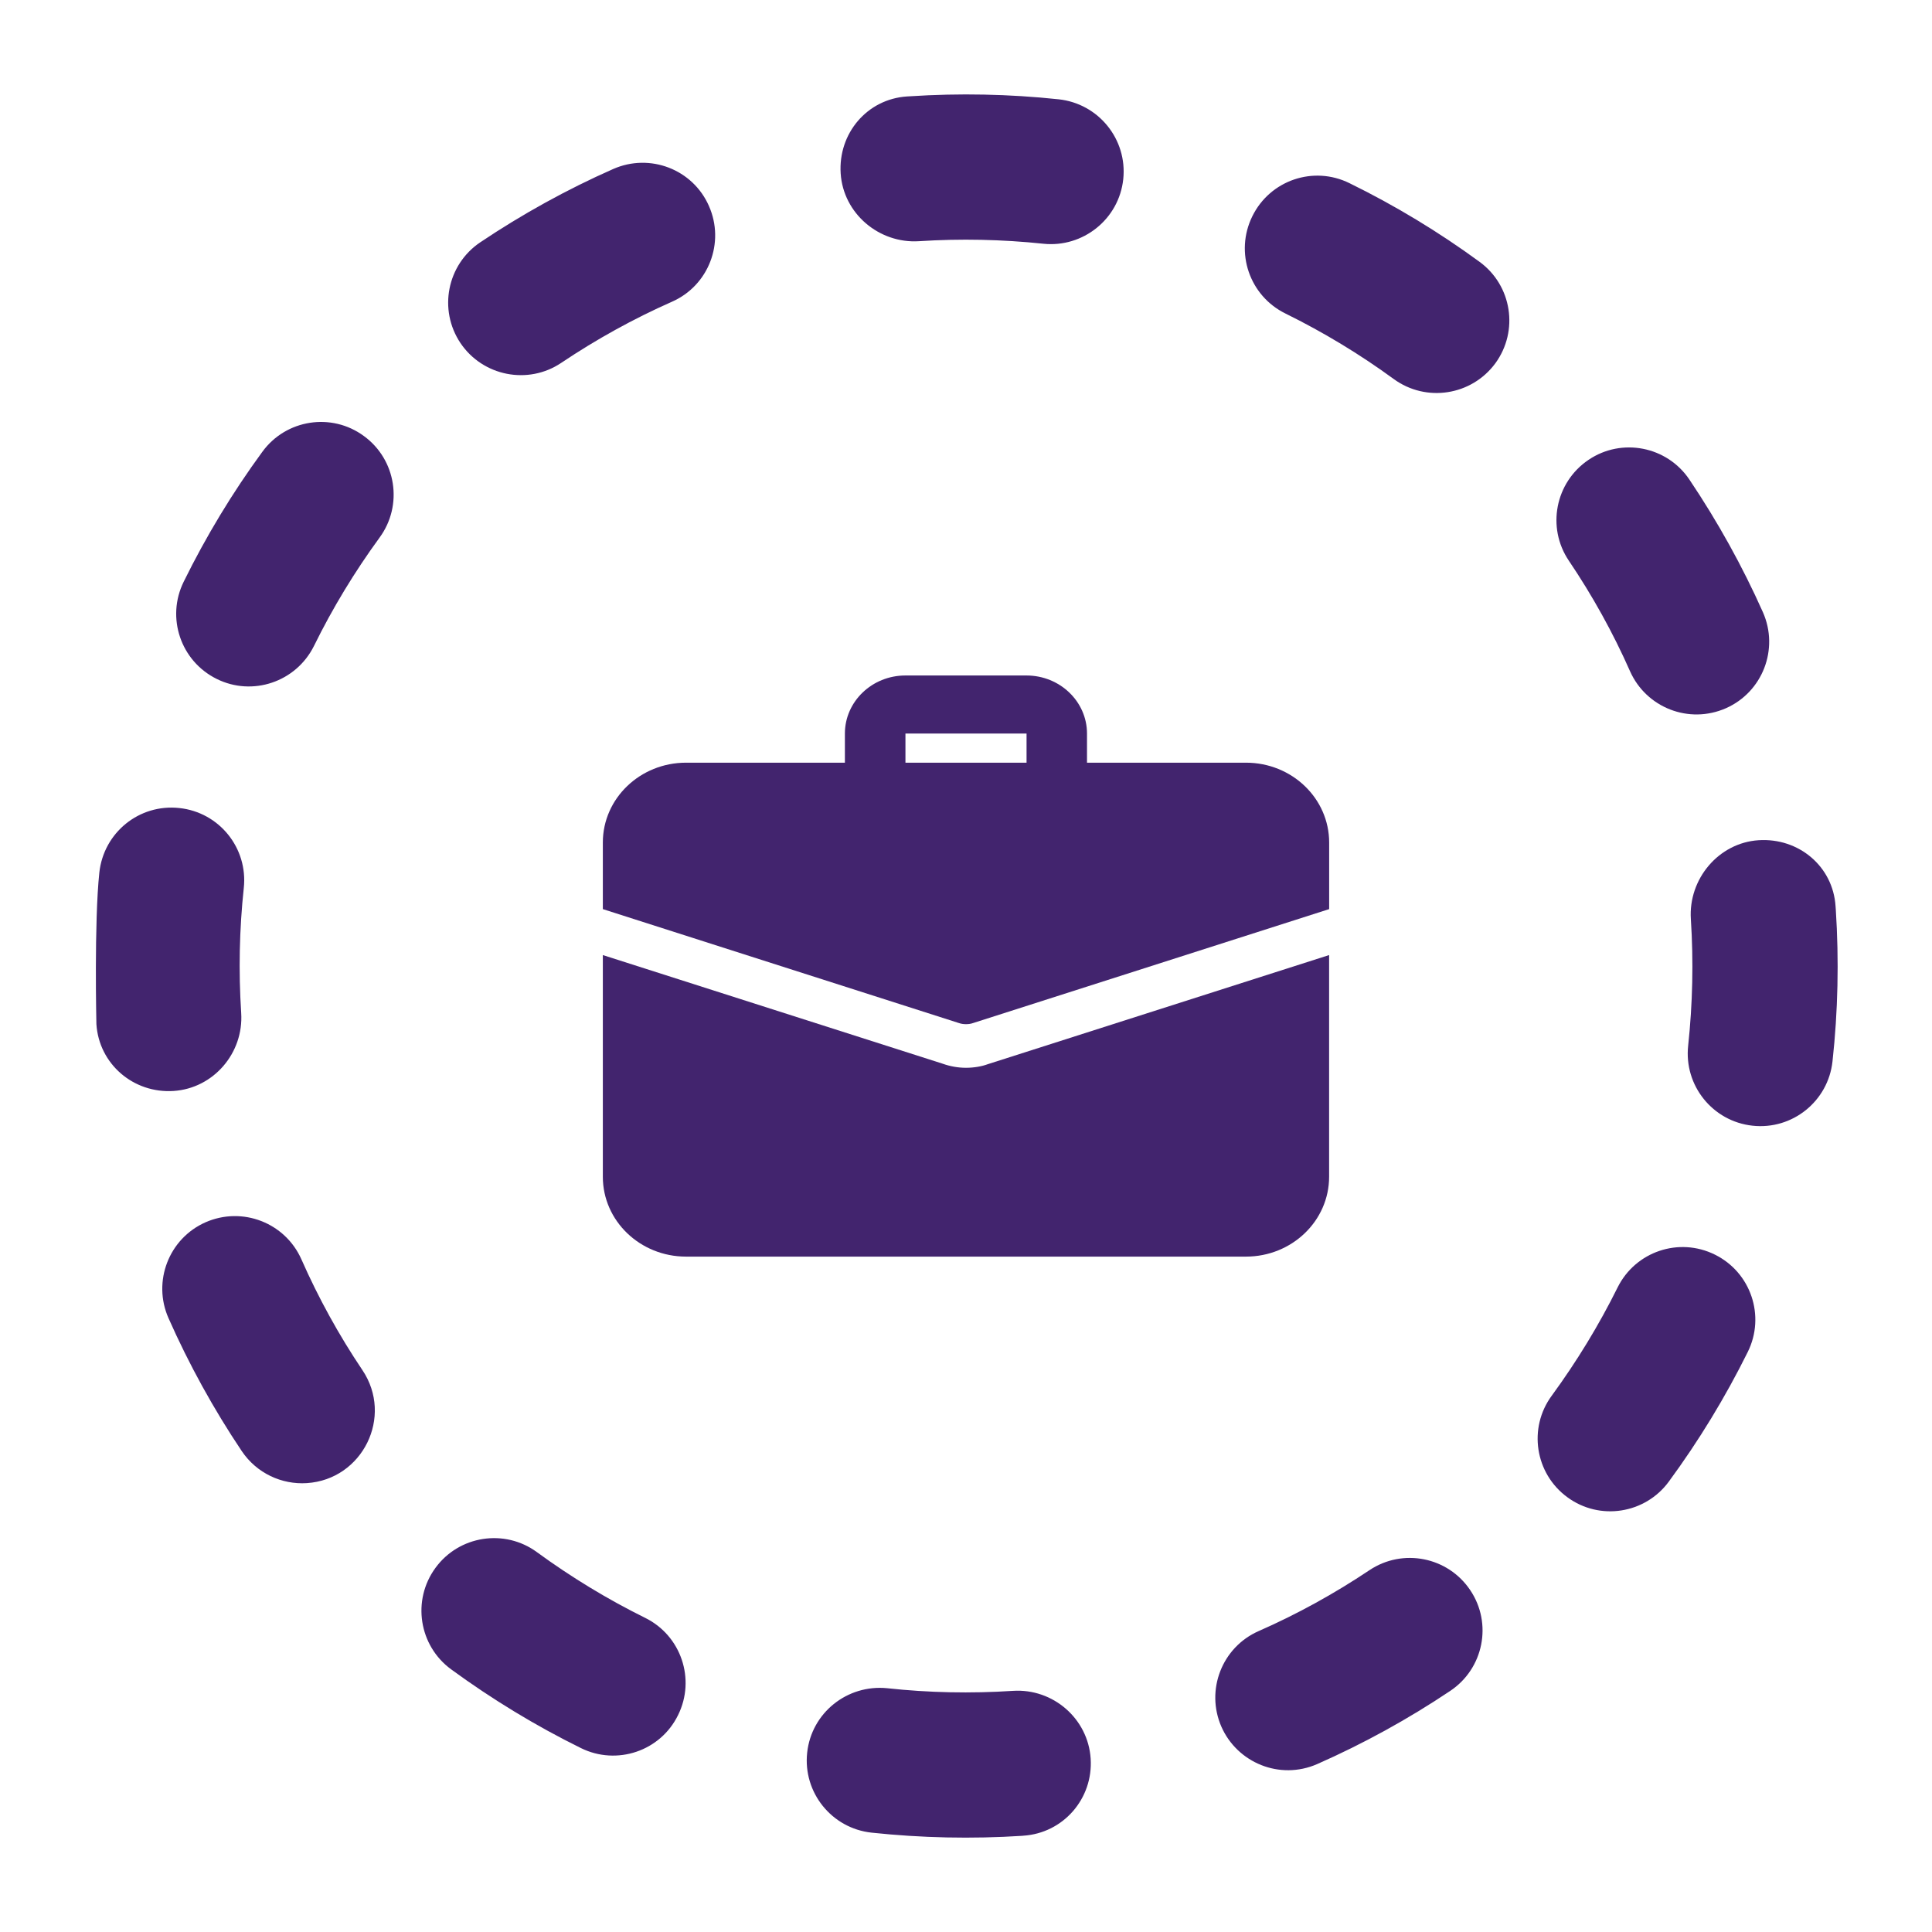 <svg width="38" height="38" viewBox="0 0 38 38" fill="none" xmlns="http://www.w3.org/2000/svg">
<path d="M20.786 15.857C20.457 15.857 20.191 15.601 20.191 15.285V14.428H17.809V15.285C17.809 15.601 17.542 15.857 17.214 15.857C16.885 15.857 16.618 15.601 16.618 15.285V14.428C16.618 13.798 17.152 13.286 17.808 13.286H20.19C20.846 13.286 21.38 13.798 21.38 14.428V15.285C21.382 15.602 21.115 15.857 20.786 15.857Z" fill="#42246E"/>
<path d="M19.423 20.933C19.316 20.973 19.161 21.002 19 21.002C18.84 21.002 18.685 20.973 18.542 20.922L11.857 18.785V23.145C11.857 24.013 12.59 24.716 13.494 24.716H24.506C25.41 24.716 26.142 24.013 26.142 23.145V18.785L19.423 20.933Z" fill="#42246E"/>
<path d="M26.143 16.573V17.881L19.143 20.121C19.096 20.138 19.048 20.144 19 20.144C18.953 20.144 18.905 20.138 18.857 20.121L11.857 17.881V16.572C11.857 15.704 12.59 15.001 13.494 15.001H24.506C25.411 15.001 26.143 15.704 26.143 16.573Z" fill="#42246E"/>
<path d="M20.126 36.106L20.109 36.108C19.117 36.172 18.121 36.15 17.144 36.046C16.359 35.962 15.791 35.256 15.876 34.473C15.96 33.69 16.663 33.127 17.449 33.205C18.265 33.294 19.097 33.311 19.924 33.257C20.711 33.206 21.401 33.803 21.452 34.59C21.503 35.377 20.913 36.056 20.126 36.106ZM24.024 33.964C23.707 33.242 24.035 32.398 24.757 32.081C25.515 31.748 26.247 31.344 26.936 30.883C27.591 30.446 28.478 30.62 28.918 31.277C29.358 31.931 29.181 32.819 28.524 33.258C27.697 33.812 26.816 34.297 25.908 34.697C25.169 35.02 24.336 34.67 24.024 33.964ZM11.427 34.383C10.538 33.945 9.679 33.423 8.875 32.835C8.237 32.369 8.099 31.474 8.565 30.838C9.03 30.201 9.926 30.063 10.561 30.529C11.233 31.02 11.948 31.455 12.689 31.821C13.397 32.17 13.686 33.028 13.337 33.733C12.99 34.445 12.13 34.73 11.427 34.383ZM30.827 29.448C30.191 28.982 30.053 28.087 30.521 27.451C31.012 26.78 31.449 26.064 31.816 25.323C32.167 24.616 33.022 24.326 33.73 24.677C34.438 25.027 34.727 25.884 34.376 26.592C33.937 27.479 33.413 28.34 32.823 29.142C32.359 29.774 31.465 29.918 30.827 29.448ZM6.035 29.171C5.543 29.203 5.05 28.979 4.755 28.541C4.201 27.715 3.717 26.836 3.314 25.926C2.995 25.204 3.322 24.36 4.042 24.041C4.767 23.723 5.608 24.049 5.928 24.769C6.262 25.527 6.666 26.261 7.128 26.948C7.743 27.864 7.132 29.1 6.035 29.171ZM34.47 22.141C33.685 22.056 33.119 21.35 33.204 20.567C33.292 19.745 33.311 18.909 33.257 18.077C33.206 17.29 33.802 16.577 34.589 16.526C35.376 16.475 36.052 17.037 36.103 17.824L36.108 17.892C36.172 18.887 36.151 19.891 36.043 20.875C35.959 21.658 35.255 22.227 34.47 22.141ZM3.413 21.458C2.627 21.509 1.947 20.93 1.896 20.143C1.896 20.143 1.85 18.134 1.954 17.161C2.039 16.378 2.736 15.807 3.528 15.893C4.313 15.977 4.88 16.681 4.795 17.466C4.708 18.275 4.691 19.103 4.744 19.924C4.795 20.711 4.2 21.407 3.413 21.458ZM32.061 13.203C31.727 12.447 31.321 11.715 30.857 11.028C30.416 10.374 30.59 9.486 31.244 9.045C31.896 8.603 32.788 8.777 33.228 9.432C33.784 10.259 34.272 11.138 34.675 12.043C34.994 12.766 34.669 13.609 33.949 13.929C33.22 14.251 32.38 13.919 32.061 13.203ZM4.263 13.354C3.555 13.005 3.264 12.15 3.613 11.442C4.053 10.548 4.573 9.688 5.161 8.885C5.626 8.248 6.521 8.108 7.157 8.576C7.795 9.041 7.932 9.936 7.467 10.572C6.978 11.242 6.543 11.957 6.177 12.702C5.824 13.416 4.964 13.702 4.263 13.354ZM27.413 7.455C26.744 6.966 26.027 6.533 25.284 6.167C24.576 5.82 24.282 4.965 24.631 4.255C24.979 3.545 25.834 3.252 26.543 3.603C27.437 4.041 28.297 4.561 29.1 5.149C29.738 5.614 29.877 6.507 29.412 7.145C28.944 7.781 28.051 7.92 27.413 7.455ZM9.057 6.748C8.618 6.093 8.792 5.206 9.446 4.766C10.272 4.212 11.151 3.726 12.061 3.324C12.783 3.006 13.627 3.329 13.944 4.052C14.263 4.772 13.938 5.618 13.216 5.935C12.458 6.27 11.726 6.676 11.039 7.137C10.386 7.576 9.497 7.4 9.057 6.748ZM20.522 4.794C19.713 4.709 18.892 4.691 18.077 4.744C17.29 4.795 16.586 4.199 16.535 3.412C16.484 2.625 17.054 1.948 17.841 1.897L17.893 1.894C18.868 1.83 19.852 1.85 20.821 1.953C21.606 2.037 22.176 2.739 22.093 3.524C22.009 4.313 21.298 4.875 20.522 4.794Z" fill="#42246E"/>
</svg>

